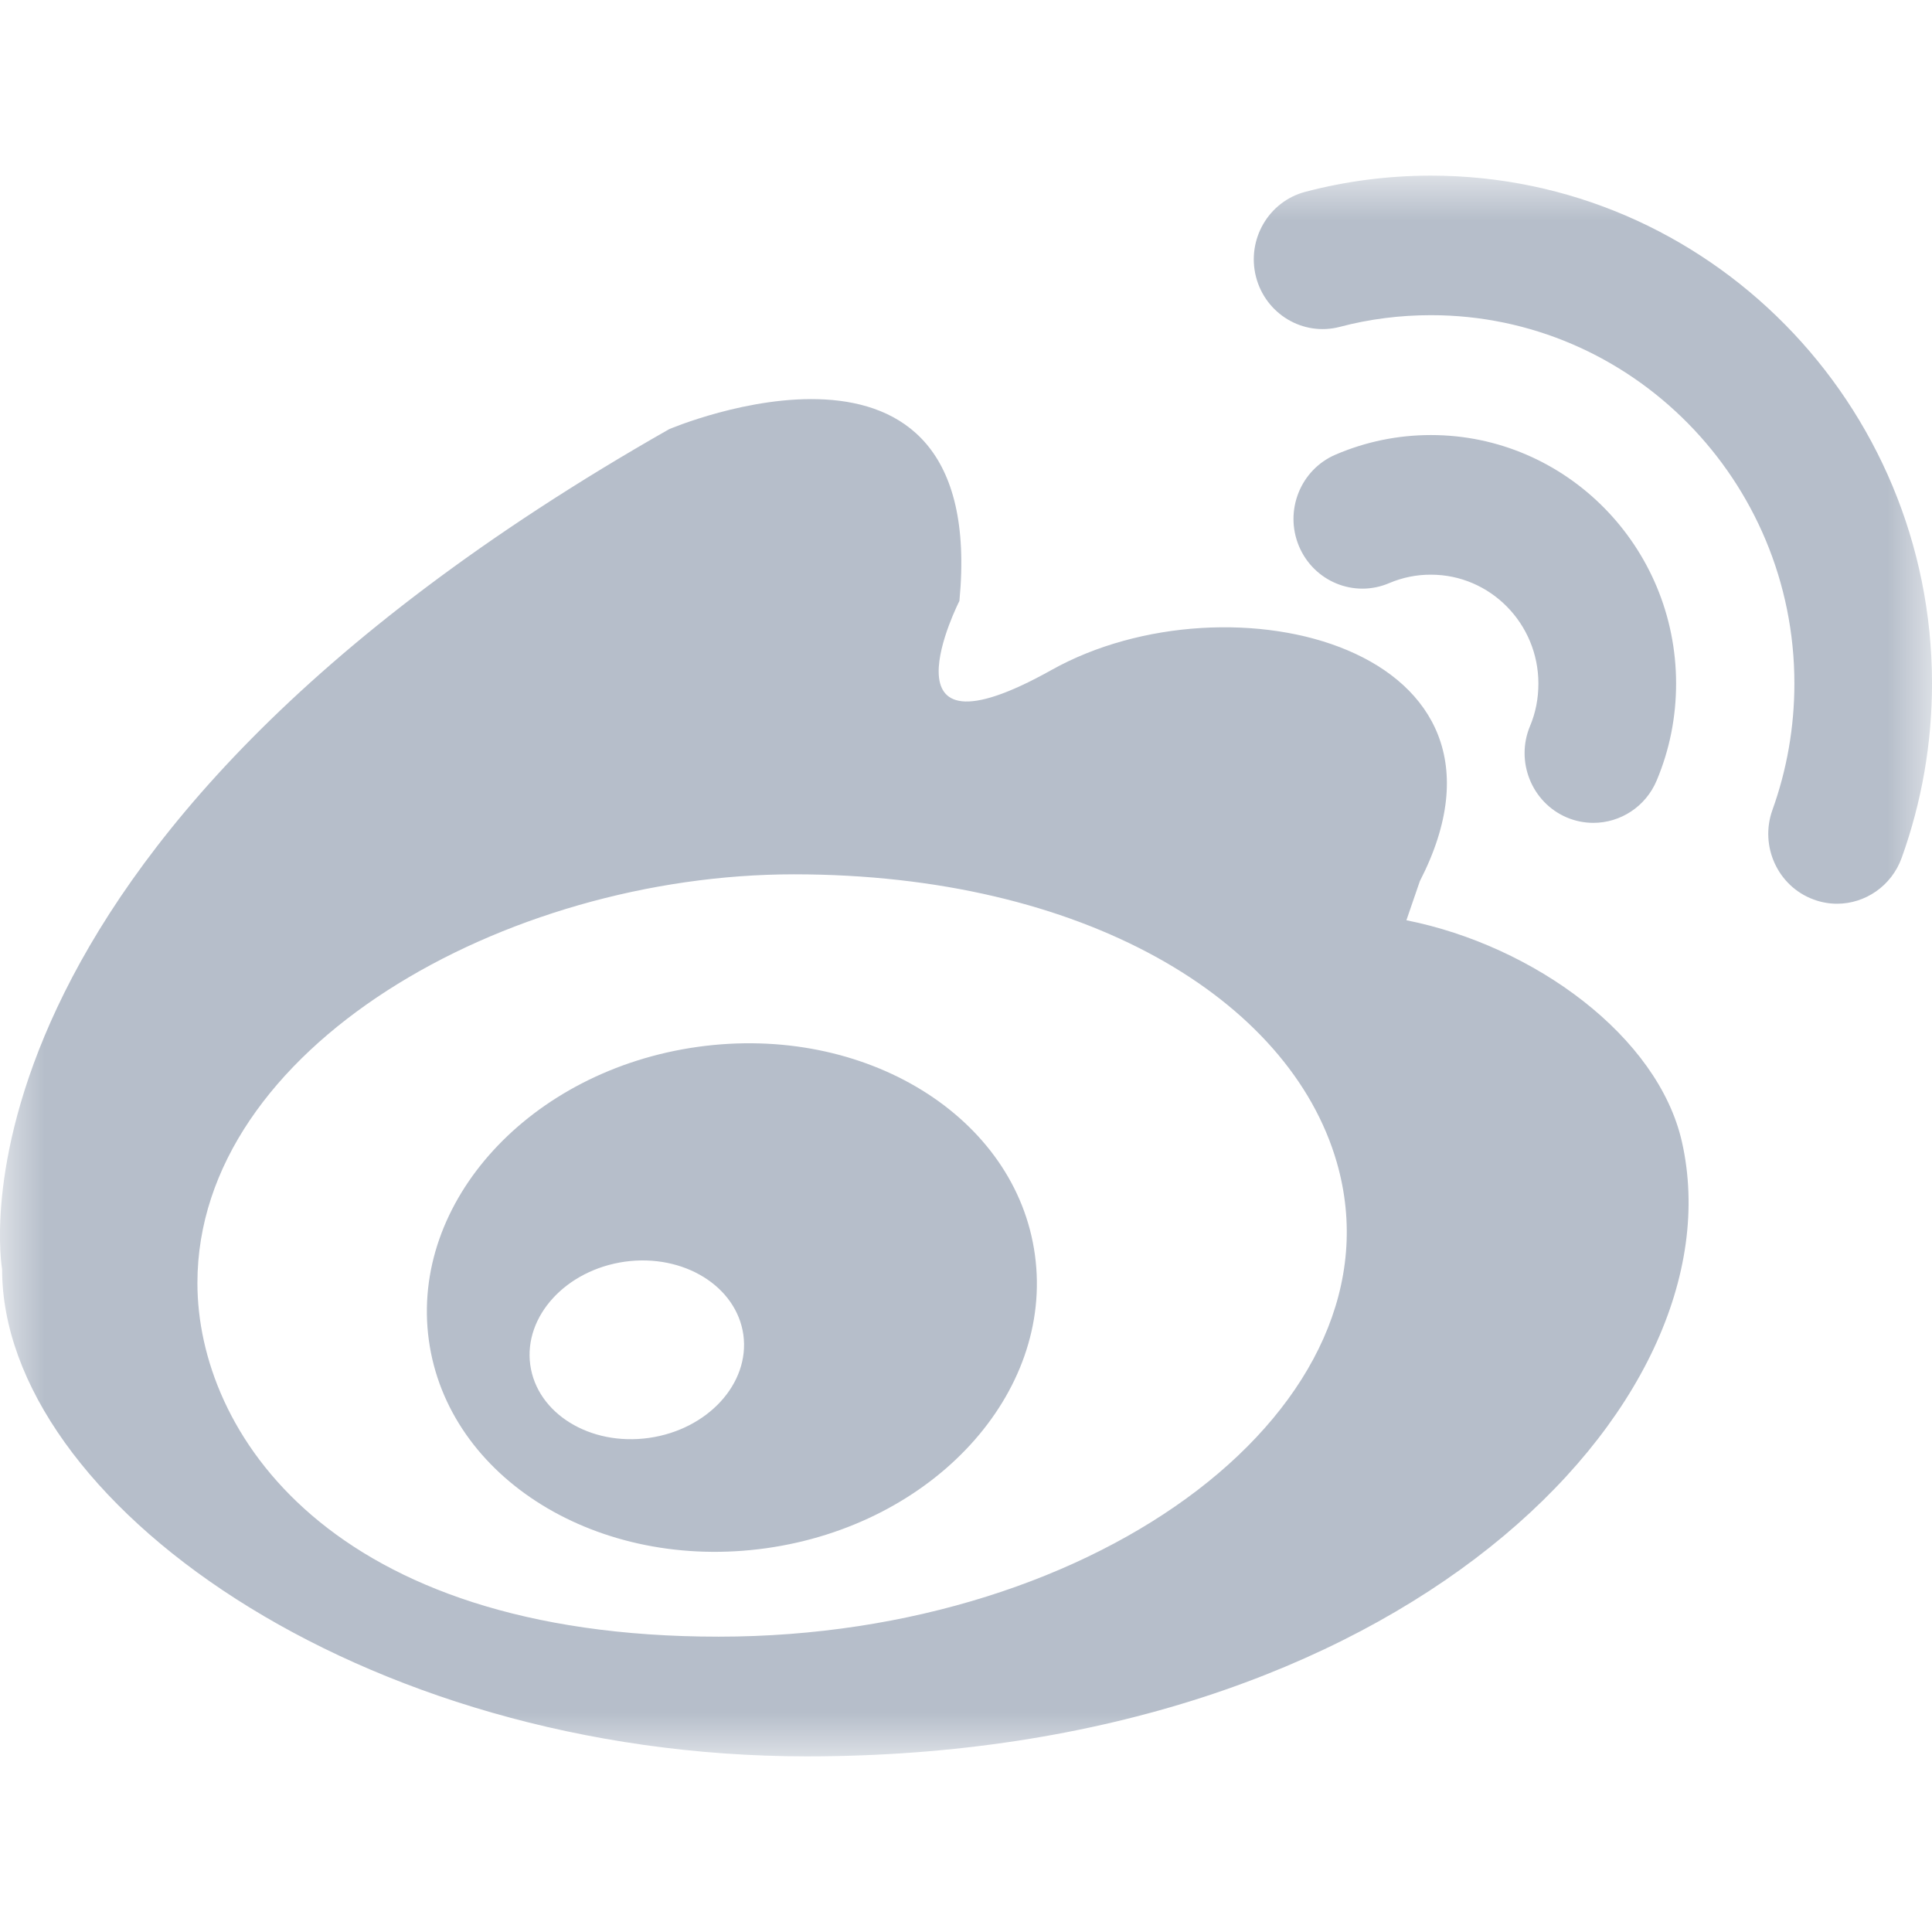 <svg width="22" height="22" viewBox="0 0 22 22" fill="none" xmlns="http://www.w3.org/2000/svg">
<mask id="mask0" mask-type="alpha" maskUnits="userSpaceOnUse" x="0" y="2" width="22" height="18">
<path fill-rule="evenodd" clip-rule="evenodd" d="M11 20H22V2L11 2L0 2V20H11Z" fill="white"/>
</mask>
<g mask="url(#mask0)">
<path fill-rule="evenodd" clip-rule="evenodd" d="M16.295 2C15.811 2 15.329 2.062 14.865 2.184C14.446 2.293 14.194 2.727 14.302 3.152C14.411 3.576 14.838 3.832 15.257 3.722C15.593 3.633 15.943 3.589 16.295 3.589C18.576 3.589 20.433 5.471 20.433 7.783C20.433 8.279 20.348 8.764 20.183 9.223C20.035 9.635 20.244 10.092 20.65 10.242C20.738 10.275 20.829 10.291 20.919 10.291C21.238 10.291 21.539 10.09 21.655 9.768C21.883 9.133 22 8.465 22 7.782C21.999 4.595 19.441 2 16.294 2H16.295ZM8.183 18.637C3.749 18.637 2.248 16.299 2.248 14.61C2.248 11.933 5.748 9.956 9.042 9.956C12.336 9.956 14.684 11.374 15.222 13.235C16.017 15.987 12.546 18.637 8.183 18.637ZM16.015 10.479C16.092 10.255 16.168 10.034 16.168 10.034C17.54 7.365 14.002 6.495 11.974 7.629C9.946 8.765 10.925 6.843 10.925 6.843C11.26 3.334 7.62 4.887 7.62 4.887C-0.834 9.692 0.024 14.453 0.024 14.453C0.024 17.074 4.078 20 9.19 20C15.963 20 19.824 15.987 19.153 13.005C18.882 11.801 17.471 10.769 16.015 10.479H16.015ZM17.84 9.308C17.936 9.349 18.04 9.37 18.145 9.37C18.449 9.37 18.74 9.188 18.866 8.885C19.012 8.537 19.086 8.166 19.086 7.784C19.086 6.224 17.834 4.954 16.295 4.954C15.919 4.954 15.553 5.029 15.208 5.177C14.809 5.348 14.623 5.814 14.791 6.218C14.96 6.622 15.42 6.811 15.819 6.64C15.97 6.576 16.131 6.543 16.295 6.544C16.969 6.544 17.518 7.1 17.518 7.784C17.518 7.952 17.487 8.115 17.423 8.267C17.254 8.67 17.441 9.137 17.84 9.308ZM7.388 16.374C6.718 16.468 6.114 16.095 6.038 15.541C5.963 14.988 6.444 14.462 7.115 14.367C7.784 14.274 8.388 14.647 8.465 15.201C8.54 15.755 8.058 16.28 7.388 16.374ZM7.944 11.921C6.038 12.188 4.668 13.683 4.883 15.259C5.098 16.835 6.817 17.897 8.724 17.63C10.629 17.363 12 15.868 11.785 14.291C11.571 12.715 9.851 11.654 7.944 11.921Z" fill="#B6BECA"/>
</g>
</svg>
